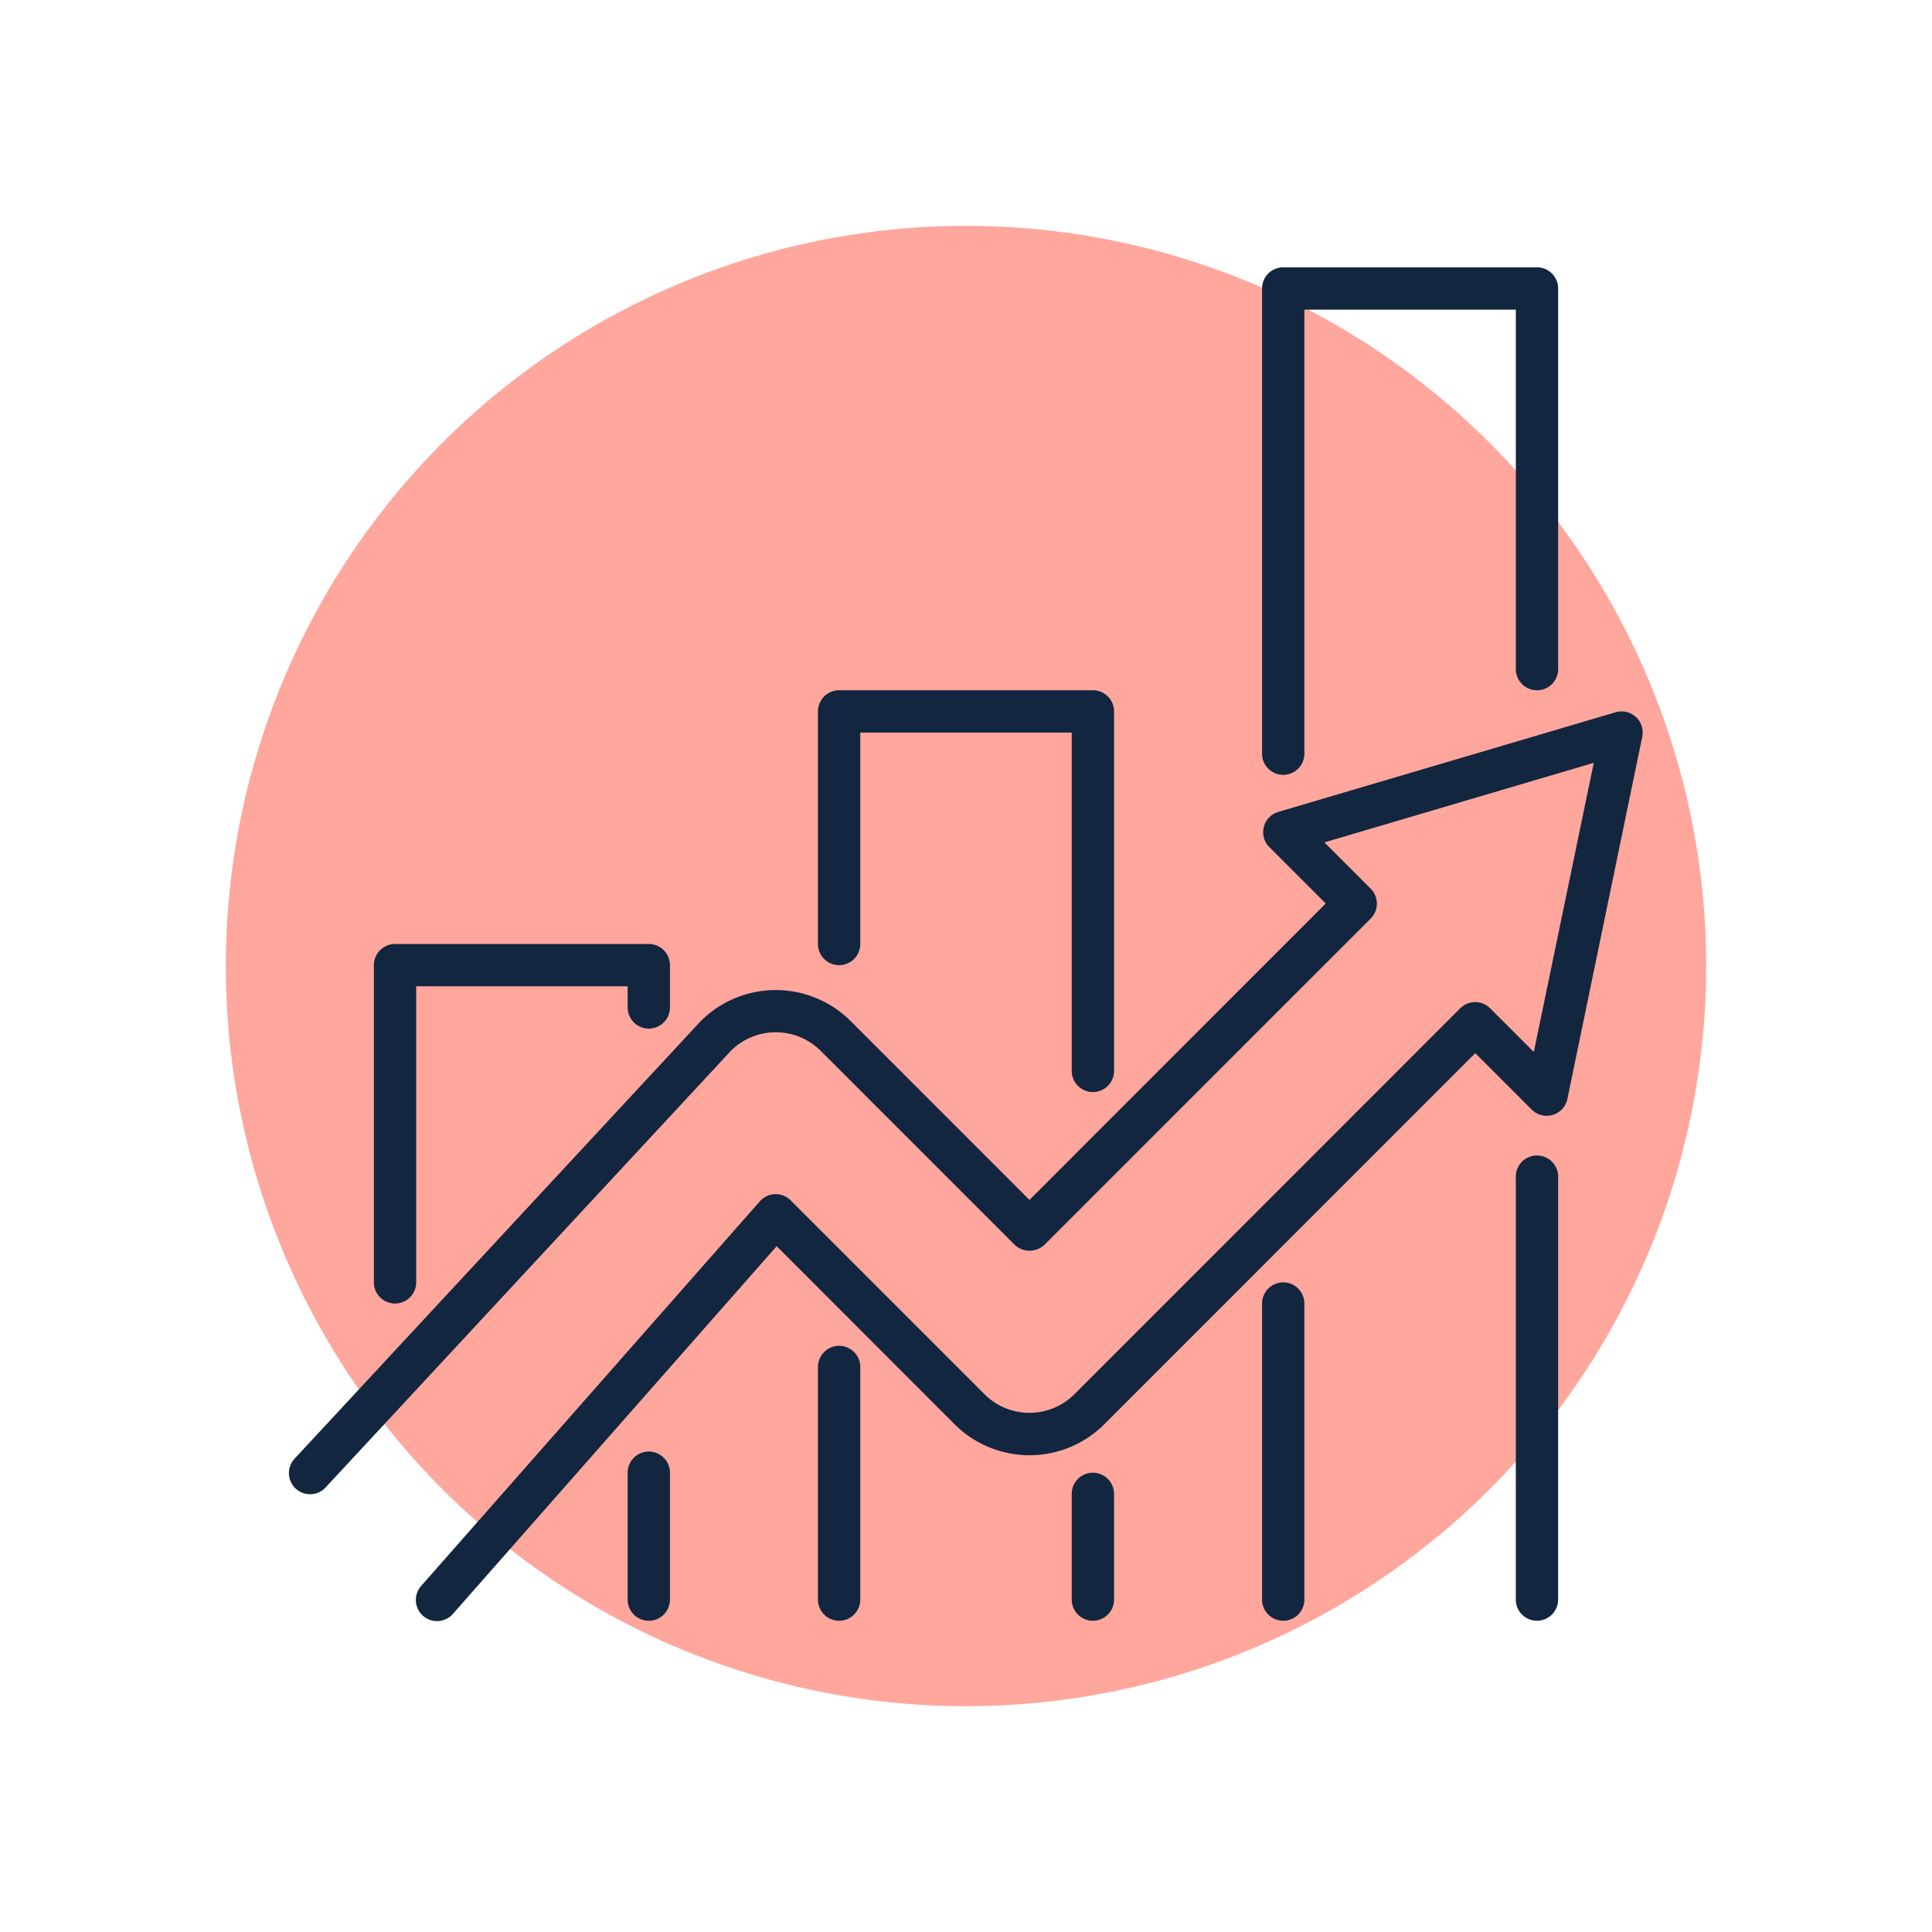 <svg xmlns="http://www.w3.org/2000/svg" xmlns:xlink="http://www.w3.org/1999/xlink" width="77" height="77" viewBox="0 0 77 77">
  <defs>
    <filter id="Elipse_8287" x="0" y="0" width="77" height="77" filterUnits="userSpaceOnUse">
      <feOffset dy="3" input="SourceAlpha"/>
      <feGaussianBlur stdDeviation="3" result="blur"/>
      <feFlood flood-opacity="0.161"/>
      <feComposite operator="in" in2="blur"/>
      <feComposite in="SourceGraphic"/>
    </filter>
  </defs>
  <g id="Grupo_1064681" data-name="Grupo 1064681" transform="translate(-761.5 -1901.579)">
    <g transform="matrix(1, 0, 0, 1, 761.5, 1901.58)" filter="url(#Elipse_8287)">
      <circle id="Elipse_8287-2" data-name="Elipse 8287" cx="29.5" cy="29.5" r="29.5" transform="translate(9 6)" fill="#ffa69d"/>
    </g>
    <g id="_9-productivity" data-name="9-productivity" transform="translate(773.03 1912.233)">
      <path id="Trazado_715921" data-name="Trazado 715921" d="M53.668,21.223a.84.84,0,0,0-.809-.188L39.414,25.006a.843.843,0,0,0-.357,1.4l2.25,2.25L29.5,40.47l-7.134-7.135a4.226,4.226,0,0,0-5.982.023L.225,50.768a.843.843,0,1,0,1.235,1.147L17.6,34.527a2.532,2.532,0,0,1,3.576,0l7.73,7.73a.868.868,0,0,0,1.192,0l13-13a.843.843,0,0,0,0-1.192l-1.844-1.844,10.736-3.172L49.6,34.574l-1.741-1.741a.843.843,0,0,0-1.192,0L31.287,48.217a2.532,2.532,0,0,1-3.576,0l-7.73-7.73a.842.842,0,0,0-1.228.039L5.267,55.842a.843.843,0,1,0,1.265,1.114L19.424,42.314l7.095,7.1a4.221,4.221,0,0,0,5.96,0L47.267,34.62l2.25,2.25a.843.843,0,0,0,1.421-.425l2.984-14.432a.844.844,0,0,0-.255-.791Z" transform="translate(0 -3.301)" fill="#12263f"/>
      <path id="Trazado_715922" data-name="Trazado 715922" d="M16.843,56a.843.843,0,0,0-.843.843V61.9a.843.843,0,1,0,1.686,0V56.843A.843.843,0,0,0,16.843,56Z" transform="translate(-2.515 -8.802)" fill="#12263f"/>
      <path id="Trazado_715923" data-name="Trazado 715923" d="M4.843,46.328a.843.843,0,0,0,.843-.843v-11.8h8.428v.843a.843.843,0,0,0,1.686,0V32.843A.843.843,0,0,0,14.957,32H4.843A.843.843,0,0,0,4,32.843V45.485A.843.843,0,0,0,4.843,46.328Z" transform="translate(-0.629 -5.03)" fill="#12263f"/>
      <path id="Trazado_715924" data-name="Trazado 715924" d="M46.843,48a.843.843,0,0,0-.843.843v11.8a.843.843,0,1,0,1.686,0v-11.8A.843.843,0,0,0,46.843,48Z" transform="translate(-7.23 -7.545)" fill="#12263f"/>
      <path id="Trazado_715925" data-name="Trazado 715925" d="M46.843,20.228a.843.843,0,0,0,.843-.843V1.686h8.428V16.014a.843.843,0,0,0,1.686,0V.843A.843.843,0,0,0,56.957,0H46.843A.843.843,0,0,0,46,.843V19.385A.843.843,0,0,0,46.843,20.228Z" transform="translate(-7.23)" fill="#12263f"/>
      <path id="Trazado_715926" data-name="Trazado 715926" d="M58.843,42a.843.843,0,0,0-.843.843V59.7a.843.843,0,0,0,1.686,0V42.843A.843.843,0,0,0,58.843,42Z" transform="translate(-9.117 -6.602)" fill="#12263f"/>
      <path id="Trazado_715927" data-name="Trazado 715927" d="M37.843,57a.843.843,0,0,0-.843.843v4.214a.843.843,0,1,0,1.686,0V57.843A.843.843,0,0,0,37.843,57Z" transform="translate(-5.816 -8.959)" fill="#12263f"/>
      <path id="Trazado_715928" data-name="Trazado 715928" d="M25.843,30.957a.843.843,0,0,0,.843-.843V21.686h8.428V35.171a.843.843,0,0,0,1.686,0V20.843A.843.843,0,0,0,35.957,20H25.843a.843.843,0,0,0-.843.843v9.271A.843.843,0,0,0,25.843,30.957Z" transform="translate(-3.93 -3.144)" fill="#12263f"/>
      <path id="Trazado_715929" data-name="Trazado 715929" d="M25.843,51a.843.843,0,0,0-.843.843v9.271a.843.843,0,1,0,1.686,0V51.843A.843.843,0,0,0,25.843,51Z" transform="translate(-3.93 -8.016)" fill="#12263f"/>
    </g>
  </g>
</svg>
